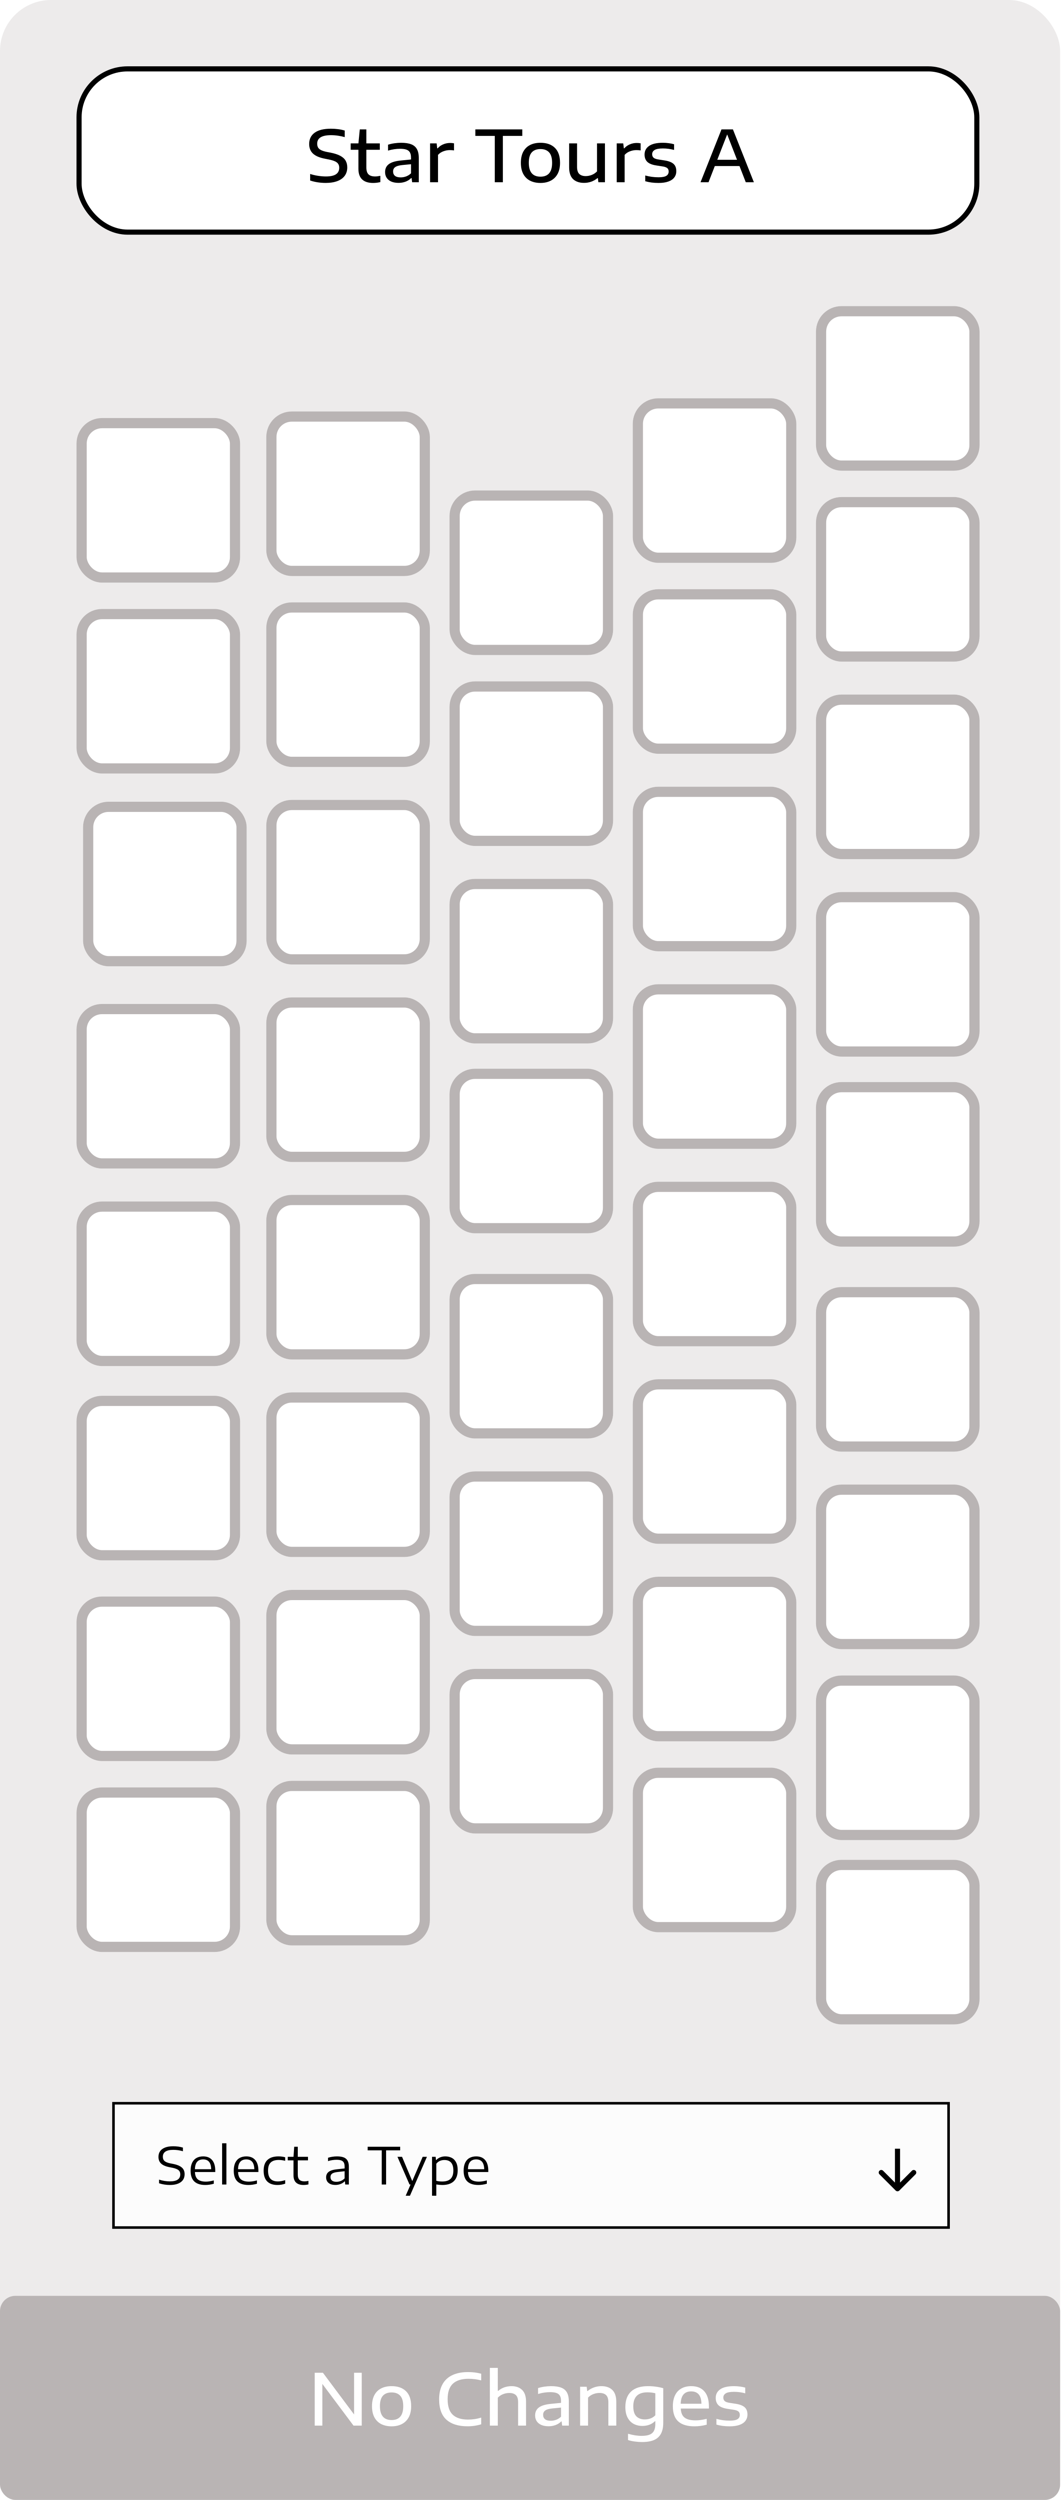 <svg width="99" height="233" viewBox="0 0 99 233" fill="none" xmlns="http://www.w3.org/2000/svg">
<g clip-path="url(#clip0_1600_13761)">
<rect width="98.825" height="232.556" rx="4.755" fill="#EDEBEB"/>
<g filter="url(#filter0_d_1600_13761)">
<rect x="7.133" y="37.06" width="15.251" height="15.34" rx="2.378" fill="white"/>
<rect x="7.608" y="37.535" width="14.3" height="14.389" rx="1.902" stroke="#B9B4B4" stroke-width="0.951"/>
</g>
<g filter="url(#filter1_d_1600_13761)">
<rect x="24.823" y="36.446" width="15.251" height="15.34" rx="2.378" fill="white"/>
<rect x="25.299" y="36.922" width="14.3" height="14.389" rx="1.902" stroke="#B9B4B4" stroke-width="0.951"/>
</g>
<g filter="url(#filter2_d_1600_13761)">
<rect x="41.904" y="43.81" width="15.251" height="15.34" rx="2.378" fill="white"/>
<rect x="42.38" y="44.285" width="14.3" height="14.389" rx="1.902" stroke="#B9B4B4" stroke-width="0.951"/>
</g>
<g filter="url(#filter3_d_1600_13761)">
<rect x="58.985" y="35.219" width="15.251" height="15.34" rx="2.378" fill="white"/>
<rect x="59.461" y="35.694" width="14.3" height="14.389" rx="1.902" stroke="#B9B4B4" stroke-width="0.951"/>
</g>
<g filter="url(#filter4_d_1600_13761)">
<rect x="76.066" y="26.629" width="15.251" height="15.34" rx="2.378" fill="white"/>
<rect x="76.541" y="27.104" width="14.3" height="14.389" rx="1.902" stroke="#B9B4B4" stroke-width="0.951"/>
</g>
<g filter="url(#filter5_d_1600_13761)">
<rect x="7.133" y="54.855" width="15.251" height="15.34" rx="2.378" fill="white"/>
<rect x="7.608" y="55.33" width="14.3" height="14.389" rx="1.902" stroke="#B9B4B4" stroke-width="0.951"/>
</g>
<g filter="url(#filter6_d_1600_13761)">
<rect x="7.743" y="72.819" width="15.251" height="15.34" rx="2.378" fill="white"/>
<rect x="8.218" y="73.295" width="14.3" height="14.389" rx="1.902" stroke="#B9B4B4" stroke-width="0.951"/>
</g>
<g filter="url(#filter7_d_1600_13761)">
<rect x="24.823" y="54.24" width="15.251" height="15.34" rx="2.378" fill="white"/>
<rect x="25.299" y="54.716" width="14.3" height="14.389" rx="1.902" stroke="#B9B4B4" stroke-width="0.951"/>
</g>
<g filter="url(#filter8_d_1600_13761)">
<rect x="41.904" y="61.605" width="15.251" height="15.34" rx="2.378" fill="white"/>
<rect x="42.38" y="62.08" width="14.3" height="14.389" rx="1.902" stroke="#B9B4B4" stroke-width="0.951"/>
</g>
<g filter="url(#filter9_d_1600_13761)">
<rect x="58.985" y="53.014" width="15.251" height="15.34" rx="2.378" fill="white"/>
<rect x="59.461" y="53.489" width="14.3" height="14.389" rx="1.902" stroke="#B9B4B4" stroke-width="0.951"/>
</g>
<g filter="url(#filter10_d_1600_13761)">
<rect x="76.066" y="44.423" width="15.251" height="15.34" rx="2.378" fill="white"/>
<rect x="76.541" y="44.898" width="14.3" height="14.389" rx="1.902" stroke="#B9B4B4" stroke-width="0.951"/>
</g>
<g filter="url(#filter11_d_1600_13761)">
<rect x="24.823" y="72.649" width="15.251" height="15.34" rx="2.378" fill="white"/>
<rect x="25.299" y="73.125" width="14.3" height="14.389" rx="1.902" stroke="#B9B4B4" stroke-width="0.951"/>
</g>
<g filter="url(#filter12_d_1600_13761)">
<rect x="41.904" y="80.012" width="15.251" height="15.34" rx="2.378" fill="white"/>
<rect x="42.38" y="80.487" width="14.3" height="14.389" rx="1.902" stroke="#B9B4B4" stroke-width="0.951"/>
</g>
<g filter="url(#filter13_d_1600_13761)">
<rect x="41.904" y="97.704" width="15.251" height="15.34" rx="2.378" fill="white"/>
<rect x="42.38" y="98.18" width="14.3" height="14.389" rx="1.902" stroke="#B9B4B4" stroke-width="0.951"/>
</g>
<g filter="url(#filter14_d_1600_13761)">
<rect x="58.985" y="71.422" width="15.251" height="15.34" rx="2.378" fill="white"/>
<rect x="59.461" y="71.897" width="14.3" height="14.389" rx="1.902" stroke="#B9B4B4" stroke-width="0.951"/>
</g>
<g filter="url(#filter15_d_1600_13761)">
<rect x="76.066" y="62.831" width="15.251" height="15.34" rx="2.378" fill="white"/>
<rect x="76.541" y="63.307" width="14.3" height="14.389" rx="1.902" stroke="#B9B4B4" stroke-width="0.951"/>
</g>
<g filter="url(#filter16_d_1600_13761)">
<rect x="7.133" y="91.67" width="15.251" height="15.34" rx="2.378" fill="white"/>
<rect x="7.608" y="92.145" width="14.3" height="14.389" rx="1.902" stroke="#B9B4B4" stroke-width="0.951"/>
</g>
<g filter="url(#filter17_d_1600_13761)">
<rect x="24.823" y="91.057" width="15.251" height="15.34" rx="2.378" fill="white"/>
<rect x="25.299" y="91.532" width="14.3" height="14.389" rx="1.902" stroke="#B9B4B4" stroke-width="0.951"/>
</g>
<g filter="url(#filter18_d_1600_13761)">
<rect x="58.985" y="89.83" width="15.251" height="15.34" rx="2.378" fill="white"/>
<rect x="59.461" y="90.306" width="14.3" height="14.389" rx="1.902" stroke="#B9B4B4" stroke-width="0.951"/>
</g>
<g filter="url(#filter19_d_1600_13761)">
<rect x="76.066" y="81.239" width="15.251" height="15.34" rx="2.378" fill="white"/>
<rect x="76.541" y="81.715" width="14.3" height="14.389" rx="1.902" stroke="#B9B4B4" stroke-width="0.951"/>
</g>
<g filter="url(#filter20_d_1600_13761)">
<rect x="76.066" y="98.948" width="15.251" height="15.34" rx="2.378" fill="white"/>
<rect x="76.541" y="99.424" width="14.3" height="14.389" rx="1.902" stroke="#B9B4B4" stroke-width="0.951"/>
</g>
<g filter="url(#filter21_d_1600_13761)">
<rect x="7.133" y="110.079" width="15.251" height="15.34" rx="2.378" fill="white"/>
<rect x="7.608" y="110.555" width="14.3" height="14.389" rx="1.902" stroke="#B9B4B4" stroke-width="0.951"/>
</g>
<g filter="url(#filter22_d_1600_13761)">
<rect x="7.133" y="128.188" width="15.251" height="15.34" rx="2.378" fill="white"/>
<rect x="7.608" y="128.664" width="14.3" height="14.389" rx="1.902" stroke="#B9B4B4" stroke-width="0.951"/>
</g>
<g filter="url(#filter23_d_1600_13761)">
<rect x="24.823" y="109.465" width="15.251" height="15.34" rx="2.378" fill="white"/>
<rect x="25.299" y="109.94" width="14.3" height="14.389" rx="1.902" stroke="#B9B4B4" stroke-width="0.951"/>
</g>
<g filter="url(#filter24_d_1600_13761)">
<rect x="41.904" y="116.828" width="15.251" height="15.34" rx="2.378" fill="white"/>
<rect x="42.38" y="117.304" width="14.3" height="14.389" rx="1.902" stroke="#B9B4B4" stroke-width="0.951"/>
</g>
<g filter="url(#filter25_d_1600_13761)">
<rect x="58.985" y="108.238" width="15.251" height="15.34" rx="2.378" fill="white"/>
<rect x="59.461" y="108.714" width="14.3" height="14.389" rx="1.902" stroke="#B9B4B4" stroke-width="0.951"/>
</g>
<g filter="url(#filter26_d_1600_13761)">
<rect x="24.823" y="127.873" width="15.251" height="15.34" rx="2.378" fill="white"/>
<rect x="25.299" y="128.349" width="14.3" height="14.389" rx="1.902" stroke="#B9B4B4" stroke-width="0.951"/>
</g>
<g filter="url(#filter27_d_1600_13761)">
<rect x="41.904" y="135.236" width="15.251" height="15.34" rx="2.378" fill="white"/>
<rect x="42.38" y="135.712" width="14.3" height="14.389" rx="1.902" stroke="#B9B4B4" stroke-width="0.951"/>
</g>
<g filter="url(#filter28_d_1600_13761)">
<rect x="58.985" y="126.646" width="15.251" height="15.34" rx="2.378" fill="white"/>
<rect x="59.461" y="127.121" width="14.3" height="14.389" rx="1.902" stroke="#B9B4B4" stroke-width="0.951"/>
</g>
<g filter="url(#filter29_d_1600_13761)">
<rect x="76.066" y="118.056" width="15.251" height="15.34" rx="2.378" fill="white"/>
<rect x="76.541" y="118.531" width="14.3" height="14.389" rx="1.902" stroke="#B9B4B4" stroke-width="0.951"/>
</g>
<g filter="url(#filter30_d_1600_13761)">
<rect x="7.133" y="146.896" width="15.251" height="15.34" rx="2.378" fill="white"/>
<rect x="7.608" y="147.371" width="14.3" height="14.389" rx="1.902" stroke="#B9B4B4" stroke-width="0.951"/>
</g>
<g filter="url(#filter31_d_1600_13761)">
<rect x="24.823" y="146.281" width="15.251" height="15.34" rx="2.378" fill="white"/>
<rect x="25.299" y="146.757" width="14.3" height="14.389" rx="1.902" stroke="#B9B4B4" stroke-width="0.951"/>
</g>
<g filter="url(#filter32_d_1600_13761)">
<rect x="41.904" y="153.645" width="15.251" height="15.34" rx="2.378" fill="white"/>
<rect x="42.38" y="154.12" width="14.3" height="14.389" rx="1.902" stroke="#B9B4B4" stroke-width="0.951"/>
</g>
<g filter="url(#filter33_d_1600_13761)">
<rect x="58.985" y="145.054" width="15.251" height="15.34" rx="2.378" fill="white"/>
<rect x="59.461" y="145.529" width="14.3" height="14.389" rx="1.902" stroke="#B9B4B4" stroke-width="0.951"/>
</g>
<g filter="url(#filter34_d_1600_13761)">
<rect x="76.066" y="136.464" width="15.251" height="15.34" rx="2.378" fill="white"/>
<rect x="76.541" y="136.939" width="14.3" height="14.389" rx="1.902" stroke="#B9B4B4" stroke-width="0.951"/>
</g>
<g filter="url(#filter35_d_1600_13761)">
<rect x="7.133" y="164.689" width="15.251" height="15.34" rx="2.378" fill="white"/>
<rect x="7.608" y="165.165" width="14.3" height="14.389" rx="1.902" stroke="#B9B4B4" stroke-width="0.951"/>
</g>
<g filter="url(#filter36_d_1600_13761)">
<rect x="24.823" y="164.075" width="15.251" height="15.34" rx="2.378" fill="white"/>
<rect x="25.299" y="164.551" width="14.3" height="14.389" rx="1.902" stroke="#B9B4B4" stroke-width="0.951"/>
</g>
<g filter="url(#filter37_d_1600_13761)">
<rect x="58.985" y="162.849" width="15.251" height="15.34" rx="2.378" fill="white"/>
<rect x="59.461" y="163.324" width="14.3" height="14.389" rx="1.902" stroke="#B9B4B4" stroke-width="0.951"/>
</g>
<g filter="url(#filter38_d_1600_13761)">
<rect x="76.066" y="154.258" width="15.251" height="15.34" rx="2.378" fill="white"/>
<rect x="76.541" y="154.733" width="14.3" height="14.389" rx="1.902" stroke="#B9B4B4" stroke-width="0.951"/>
</g>
<g filter="url(#filter39_d_1600_13761)">
<rect x="76.066" y="171.439" width="15.251" height="15.34" rx="2.378" fill="white"/>
<rect x="76.541" y="171.915" width="14.3" height="14.389" rx="1.902" stroke="#B9B4B4" stroke-width="0.951"/>
</g>
<rect x="10.58" y="196.029" width="77.846" height="11.583" fill="#FCFCFC" stroke="black" stroke-width="0.238"/>
<path d="M83.497 204.166C83.59 204.258 83.74 204.258 83.833 204.166L85.346 202.652C85.439 202.56 85.439 202.409 85.346 202.316C85.253 202.223 85.103 202.223 85.01 202.316L83.665 203.661L82.32 202.316C82.227 202.223 82.076 202.223 81.984 202.316C81.891 202.409 81.891 202.56 81.984 202.652L83.497 204.166ZM83.427 200.265V203.997H83.903V200.265H83.427Z" fill="black"/>
<path d="M15.832 203.646C15.663 203.646 15.492 203.632 15.321 203.605C15.15 203.578 14.986 203.54 14.829 203.489V203.146C14.992 203.2 15.162 203.242 15.338 203.27C15.515 203.297 15.682 203.311 15.839 203.311C16.483 203.311 16.805 203.093 16.805 202.657C16.805 202.536 16.779 202.437 16.726 202.36C16.674 202.28 16.591 202.215 16.477 202.165C16.364 202.112 16.21 202.067 16.015 202.029L15.801 201.989C15.445 201.919 15.184 201.806 15.019 201.651C14.854 201.494 14.772 201.286 14.772 201.026C14.772 200.82 14.823 200.643 14.926 200.496C15.029 200.348 15.183 200.235 15.388 200.156C15.594 200.076 15.847 200.037 16.148 200.037C16.47 200.037 16.771 200.078 17.05 200.16V200.503C16.764 200.415 16.465 200.372 16.151 200.372C15.823 200.372 15.579 200.427 15.419 200.536C15.26 200.645 15.181 200.803 15.181 201.009C15.181 201.128 15.204 201.227 15.25 201.306C15.296 201.386 15.371 201.451 15.476 201.504C15.58 201.556 15.722 201.6 15.901 201.637L16.115 201.677C16.377 201.728 16.587 201.796 16.748 201.882C16.909 201.967 17.027 202.072 17.099 202.195C17.174 202.319 17.211 202.466 17.211 202.638C17.211 202.85 17.157 203.032 17.05 203.185C16.942 203.335 16.784 203.45 16.576 203.529C16.37 203.607 16.122 203.646 15.832 203.646ZM20.067 202.438H18.172C18.183 202.752 18.272 202.98 18.439 203.123C18.605 203.264 18.856 203.334 19.192 203.334C19.408 203.334 19.654 203.296 19.929 203.22V203.532C19.657 203.608 19.394 203.646 19.14 203.646C18.688 203.646 18.347 203.537 18.115 203.32C17.884 203.101 17.768 202.765 17.768 202.312C17.768 202.025 17.814 201.783 17.906 201.584C18 201.385 18.134 201.234 18.308 201.133C18.484 201.031 18.695 200.981 18.94 200.981C19.303 200.981 19.581 201.095 19.775 201.325C19.97 201.555 20.067 201.888 20.067 202.324V202.438ZM18.936 201.261C18.691 201.261 18.504 201.336 18.374 201.487C18.246 201.636 18.178 201.866 18.17 202.176H19.687C19.679 201.864 19.612 201.634 19.487 201.485C19.362 201.336 19.178 201.261 18.936 201.261ZM20.706 203.601V199.758H21.106V203.601H20.706ZM24.089 202.438H22.194C22.205 202.752 22.294 202.98 22.46 203.123C22.626 203.264 22.878 203.334 23.214 203.334C23.429 203.334 23.675 203.296 23.951 203.22V203.532C23.678 203.608 23.415 203.646 23.161 203.646C22.71 203.646 22.368 203.537 22.137 203.32C21.905 203.101 21.79 202.765 21.79 202.312C21.79 202.025 21.835 201.783 21.927 201.584C22.021 201.385 22.155 201.234 22.329 201.133C22.505 201.031 22.716 200.981 22.962 200.981C23.325 200.981 23.603 201.095 23.796 201.325C23.991 201.555 24.089 201.888 24.089 202.324V202.438ZM22.957 201.261C22.713 201.261 22.526 201.336 22.396 201.487C22.267 201.636 22.199 201.866 22.191 202.176H23.708C23.7 201.864 23.634 201.634 23.509 201.485C23.383 201.336 23.199 201.261 22.957 201.261ZM25.864 203.646C25.448 203.646 25.128 203.535 24.906 203.313C24.686 203.089 24.576 202.756 24.576 202.312C24.576 201.87 24.693 201.538 24.928 201.316C25.162 201.092 25.505 200.981 25.955 200.981C26.186 200.981 26.396 201.008 26.585 201.064V201.394C26.482 201.367 26.383 201.347 26.288 201.335C26.192 201.321 26.092 201.313 25.986 201.313C25.648 201.313 25.397 201.393 25.232 201.554C25.069 201.712 24.987 201.962 24.987 202.305C24.987 202.652 25.064 202.907 25.218 203.07C25.371 203.234 25.601 203.315 25.905 203.315C26.006 203.315 26.111 203.306 26.219 203.287C26.326 203.268 26.448 203.237 26.585 203.194V203.525C26.36 203.605 26.12 203.646 25.864 203.646ZM28.387 203.311C28.487 203.311 28.609 203.295 28.753 203.263V203.593C28.595 203.628 28.443 203.646 28.297 203.646C27.992 203.646 27.76 203.571 27.6 203.422C27.44 203.272 27.36 203.043 27.36 202.738V201.351H26.825V201.021H27.36L27.427 200.082H27.759V201.021H28.71V201.351H27.759V202.664C27.759 202.894 27.811 203.059 27.914 203.161C28.019 203.261 28.176 203.311 28.387 203.311ZM31.417 200.981C31.667 200.981 31.872 201.011 32.032 201.071C32.194 201.131 32.315 201.232 32.396 201.373C32.478 201.514 32.52 201.704 32.52 201.943V203.601H32.182L32.154 203.308H32.127C32.031 203.411 31.906 203.493 31.752 203.553C31.6 203.613 31.44 203.643 31.271 203.643C31.088 203.643 30.93 203.615 30.798 203.558C30.668 203.499 30.569 203.417 30.501 203.311C30.435 203.204 30.401 203.08 30.401 202.937C30.401 202.714 30.482 202.541 30.644 202.419C30.807 202.295 31.068 202.216 31.426 202.181L32.125 202.105V201.924C32.125 201.761 32.097 201.634 32.042 201.544C31.986 201.452 31.904 201.388 31.795 201.351C31.687 201.315 31.545 201.297 31.369 201.297C31.247 201.297 31.117 201.307 30.979 201.328C30.841 201.348 30.708 201.38 30.58 201.423V201.109C30.7 201.068 30.835 201.036 30.984 201.014C31.133 200.992 31.277 200.981 31.417 200.981ZM31.362 203.349C31.505 203.349 31.642 203.322 31.773 203.27C31.905 203.216 32.022 203.137 32.125 203.032V202.364L31.45 202.438C31.22 202.465 31.055 202.516 30.955 202.59C30.857 202.665 30.808 202.77 30.808 202.906C30.808 203.047 30.854 203.157 30.946 203.234C31.038 203.311 31.176 203.349 31.362 203.349ZM35.586 203.601V200.419H34.274V200.082H37.305V200.419H35.992V203.601H35.586ZM39.402 201.021H39.799L38.216 204.647H37.819L38.275 203.601H38.175L37.051 201.021H37.479L38.432 203.282L39.402 201.021ZM40.275 201.021H40.612L40.641 201.323H40.665C40.765 201.215 40.887 201.131 41.031 201.071C41.177 201.011 41.335 200.981 41.506 200.981C41.733 200.981 41.933 201.025 42.106 201.114C42.278 201.201 42.415 201.34 42.514 201.532C42.616 201.722 42.667 201.965 42.667 202.26C42.667 202.716 42.545 203.062 42.303 203.296C42.06 203.529 41.705 203.646 41.235 203.646C41.071 203.646 40.883 203.63 40.674 203.598V204.647H40.275V201.021ZM41.221 203.322C41.575 203.322 41.836 203.238 42.006 203.07C42.177 202.902 42.263 202.643 42.263 202.293C42.263 201.643 41.982 201.318 41.421 201.318C41.275 201.318 41.138 201.346 41.01 201.401C40.881 201.457 40.769 201.544 40.674 201.663V203.258C40.749 203.279 40.834 203.295 40.929 203.306C41.025 203.317 41.123 203.322 41.221 203.322ZM45.519 202.438H43.624C43.635 202.752 43.724 202.98 43.891 203.123C44.057 203.264 44.308 203.334 44.644 203.334C44.86 203.334 45.105 203.296 45.381 203.22V203.532C45.109 203.608 44.846 203.646 44.592 203.646C44.14 203.646 43.798 203.537 43.567 203.32C43.336 203.101 43.22 202.765 43.22 202.312C43.22 202.025 43.266 201.783 43.358 201.584C43.451 201.385 43.585 201.234 43.76 201.133C43.936 201.031 44.147 200.981 44.392 200.981C44.755 200.981 45.033 201.095 45.227 201.325C45.422 201.555 45.519 201.888 45.519 202.324V202.438ZM44.387 201.261C44.143 201.261 43.956 201.336 43.826 201.487C43.698 201.636 43.63 201.866 43.622 202.176H45.139C45.131 201.864 45.064 201.634 44.939 201.485C44.814 201.336 44.63 201.261 44.387 201.261Z" fill="black"/>
<rect y="213.979" width="98.825" height="19.02" rx="1.427" fill="#B9B4B4"/>
<path d="M33.008 221.147H33.721V226.073H32.955L30.049 222.185V226.073H29.337V221.147H30.102L33.008 225.035V221.147ZM36.505 226.14C36.135 226.14 35.812 226.07 35.537 225.93C35.264 225.79 35.052 225.581 34.901 225.301C34.752 225.021 34.678 224.675 34.678 224.262C34.678 223.854 34.751 223.511 34.898 223.234C35.046 222.954 35.257 222.745 35.53 222.605C35.803 222.465 36.128 222.395 36.505 222.395C37.082 222.395 37.53 222.553 37.85 222.868C38.169 223.181 38.329 223.646 38.329 224.262C38.329 224.669 38.254 225.013 38.103 225.294C37.952 225.574 37.739 225.785 37.464 225.927C37.191 226.069 36.871 226.14 36.505 226.14ZM36.505 225.554C37.229 225.554 37.59 225.125 37.59 224.266C37.59 223.82 37.497 223.495 37.311 223.291C37.124 223.084 36.856 222.981 36.505 222.981C36.155 222.981 35.885 223.083 35.696 223.287C35.51 223.491 35.417 223.815 35.417 224.259C35.417 225.122 35.78 225.554 36.505 225.554ZM43.579 226.136C42.734 226.136 42.081 225.933 41.622 225.527C41.165 225.119 40.936 224.483 40.936 223.62C40.936 223.063 41.042 222.596 41.252 222.219C41.463 221.839 41.769 221.555 42.171 221.367C42.573 221.178 43.059 221.084 43.629 221.084C43.853 221.084 44.064 221.096 44.261 221.12C44.459 221.145 44.657 221.184 44.857 221.237V221.859C44.476 221.759 44.082 221.709 43.676 221.709C43.028 221.709 42.541 221.863 42.214 222.169C41.89 222.475 41.728 222.954 41.728 223.607C41.728 224.277 41.888 224.762 42.208 225.061C42.529 225.361 43.001 225.511 43.622 225.511C43.84 225.511 44.047 225.496 44.245 225.467C44.442 225.439 44.646 225.391 44.857 225.324V225.95C44.46 226.074 44.034 226.136 43.579 226.136ZM45.666 220.694H46.405V222.838H46.442C46.608 222.694 46.798 222.584 47.011 222.508C47.226 222.433 47.452 222.395 47.687 222.395C48.104 222.395 48.433 222.514 48.675 222.751C48.917 222.987 49.038 223.352 49.038 223.846V226.073H48.299V223.883C48.299 223.577 48.228 223.358 48.086 223.227C47.946 223.096 47.742 223.031 47.474 223.031C47.274 223.031 47.08 223.069 46.891 223.144C46.705 223.217 46.543 223.326 46.405 223.47V226.073H45.666V220.694ZM51.375 222.395C51.757 222.395 52.068 222.441 52.307 222.532C52.547 222.62 52.727 222.769 52.846 222.978C52.966 223.186 53.026 223.47 53.026 223.83V226.073H52.407L52.354 225.684H52.314C52.178 225.826 52.008 225.937 51.801 226.017C51.595 226.094 51.375 226.133 51.142 226.133C50.876 226.133 50.648 226.092 50.46 226.01C50.271 225.926 50.128 225.808 50.03 225.657C49.933 225.506 49.884 225.329 49.884 225.125C49.884 224.803 50.004 224.554 50.243 224.379C50.485 224.201 50.869 224.089 51.395 224.043L52.3 223.953V223.78C52.3 223.567 52.264 223.4 52.191 223.281C52.117 223.161 52.007 223.076 51.858 223.028C51.711 222.979 51.516 222.954 51.272 222.954C51.103 222.954 50.92 222.969 50.723 222.998C50.528 223.026 50.34 223.07 50.16 223.127V222.575C50.338 222.517 50.534 222.473 50.749 222.442C50.967 222.411 51.175 222.395 51.375 222.395ZM51.339 225.621C51.516 225.621 51.688 225.589 51.855 225.527C52.021 225.463 52.17 225.368 52.3 225.241V224.392L51.452 224.476C51.157 224.509 50.946 224.573 50.819 224.669C50.693 224.762 50.63 224.895 50.63 225.068C50.63 225.243 50.688 225.38 50.806 225.477C50.924 225.573 51.101 225.621 51.339 225.621ZM54.079 222.452H54.691L54.738 222.848H54.781C54.952 222.704 55.148 222.593 55.37 222.515C55.592 222.435 55.824 222.395 56.066 222.395C56.499 222.395 56.837 222.514 57.081 222.751C57.327 222.989 57.45 223.359 57.45 223.863V226.073H56.712V223.893C56.712 223.585 56.642 223.364 56.502 223.231C56.362 223.095 56.157 223.028 55.886 223.028C55.693 223.028 55.501 223.064 55.31 223.137C55.122 223.208 54.957 223.317 54.818 223.464V226.073H54.079V222.452ZM59.858 227.604C59.642 227.604 59.42 227.589 59.192 227.558C58.965 227.529 58.75 227.483 58.546 227.421V226.832C58.992 226.963 59.415 227.029 59.814 227.029C60.118 227.029 60.362 226.992 60.547 226.919C60.733 226.845 60.869 226.729 60.956 226.569C61.045 226.412 61.089 226.201 61.089 225.937V225.664H61.053C60.908 225.806 60.737 225.915 60.54 225.99C60.342 226.065 60.124 226.103 59.884 226.103C59.582 226.103 59.312 226.04 59.072 225.913C58.832 225.785 58.643 225.588 58.503 225.324C58.365 225.06 58.296 224.732 58.296 224.339C58.296 223.707 58.475 223.225 58.832 222.894C59.19 222.562 59.717 222.395 60.413 222.395C60.655 222.395 60.898 222.412 61.142 222.445C61.389 222.478 61.617 222.526 61.828 222.588V225.804C61.828 226.225 61.756 226.568 61.612 226.832C61.47 227.098 61.253 227.294 60.963 227.418C60.674 227.542 60.306 227.604 59.858 227.604ZM60.114 225.497C60.298 225.497 60.474 225.466 60.643 225.404C60.814 225.34 60.963 225.242 61.089 225.111V223.058C60.865 223 60.617 222.971 60.347 222.971C59.912 222.971 59.585 223.079 59.365 223.294C59.145 223.509 59.035 223.836 59.035 224.276C59.035 224.704 59.131 225.015 59.322 225.208C59.515 225.401 59.779 225.497 60.114 225.497ZM66.085 224.482H63.459C63.473 224.744 63.529 224.956 63.629 225.118C63.729 225.278 63.879 225.395 64.078 225.471C64.278 225.546 64.534 225.584 64.847 225.584C65.158 225.584 65.502 225.536 65.879 225.441V225.99C65.486 226.09 65.108 226.14 64.744 226.14C64.07 226.14 63.564 225.988 63.226 225.684C62.891 225.378 62.724 224.906 62.724 224.269C62.724 223.87 62.791 223.53 62.927 223.251C63.062 222.971 63.257 222.759 63.513 222.615C63.77 222.468 64.079 222.395 64.441 222.395C64.974 222.395 65.381 222.558 65.663 222.884C65.945 223.208 66.085 223.677 66.085 224.289V224.482ZM64.431 222.884C64.121 222.884 63.883 222.979 63.719 223.167C63.555 223.354 63.467 223.643 63.456 224.036H65.39C65.381 223.643 65.297 223.354 65.137 223.167C64.977 222.979 64.742 222.884 64.431 222.884ZM68.023 226.14C67.569 226.14 67.156 226.087 66.785 225.98V225.444C67.183 225.555 67.596 225.611 68.027 225.611C68.36 225.611 68.599 225.566 68.746 225.477C68.892 225.386 68.966 225.254 68.966 225.081C68.966 224.988 68.949 224.912 68.915 224.852C68.882 224.79 68.826 224.738 68.746 224.699C68.666 224.656 68.556 224.624 68.416 224.602L67.774 224.502C67.401 224.442 67.131 224.329 66.965 224.163C66.801 223.996 66.719 223.773 66.719 223.494C66.719 223.154 66.859 222.887 67.138 222.691C67.42 222.494 67.849 222.395 68.426 222.395C68.608 222.395 68.789 222.407 68.969 222.432C69.151 222.454 69.318 222.487 69.471 222.532V223.064C69.134 222.971 68.787 222.924 68.43 222.924C68.063 222.924 67.805 222.972 67.654 223.068C67.503 223.163 67.428 223.295 67.428 223.464C67.428 223.59 67.466 223.693 67.544 223.773C67.622 223.851 67.76 223.907 67.96 223.943L68.603 224.043C68.973 224.101 69.245 224.207 69.418 224.362C69.591 224.518 69.678 224.743 69.678 225.038C69.678 225.267 69.616 225.463 69.491 225.627C69.369 225.791 69.184 225.918 68.936 226.007C68.689 226.095 68.385 226.14 68.023 226.14Z" fill="white"/>
<rect x="7.37" y="6.419" width="83.69" height="15.216" rx="4.517" fill="white" stroke="black" stroke-width="0.476"/>
<path d="M30.368 17.049C29.849 17.049 29.364 16.974 28.913 16.826V16.213C29.14 16.289 29.383 16.346 29.642 16.386C29.904 16.426 30.149 16.446 30.378 16.446C30.806 16.446 31.12 16.378 31.32 16.243C31.522 16.105 31.623 15.904 31.623 15.637C31.623 15.489 31.59 15.367 31.523 15.271C31.459 15.174 31.354 15.092 31.21 15.028C31.066 14.964 30.868 14.907 30.618 14.858L30.285 14.792C29.774 14.692 29.403 14.531 29.17 14.309C28.937 14.087 28.82 13.791 28.82 13.421C28.82 12.968 28.991 12.617 29.333 12.369C29.677 12.12 30.182 11.996 30.847 11.996C31.313 11.996 31.743 12.052 32.136 12.166V12.781C31.942 12.724 31.736 12.679 31.516 12.648C31.297 12.615 31.077 12.598 30.857 12.598C29.998 12.598 29.569 12.862 29.569 13.39C29.569 13.537 29.598 13.659 29.656 13.757C29.713 13.852 29.808 13.932 29.939 13.996C30.07 14.061 30.249 14.116 30.478 14.163L30.811 14.226C31.183 14.299 31.484 14.397 31.713 14.519C31.944 14.641 32.111 14.791 32.215 14.968C32.32 15.146 32.372 15.357 32.372 15.601C32.372 15.905 32.293 16.165 32.136 16.383C31.978 16.6 31.748 16.766 31.446 16.879C31.147 16.992 30.787 17.049 30.368 17.049ZM34.967 16.446C35.038 16.446 35.11 16.442 35.183 16.433C35.256 16.424 35.347 16.408 35.456 16.386V16.972C35.23 17.025 35.005 17.052 34.78 17.052C34.334 17.052 33.995 16.943 33.762 16.726C33.529 16.508 33.412 16.18 33.412 15.741V13.96H32.69V13.364H33.412L33.539 12.059H34.151V13.364H35.406V13.96H34.151V15.604C34.151 15.904 34.218 16.119 34.351 16.25C34.484 16.381 34.689 16.446 34.967 16.446ZM37.389 13.307C37.771 13.307 38.081 13.353 38.321 13.444C38.561 13.533 38.741 13.681 38.86 13.89C38.98 14.098 39.04 14.382 39.04 14.742V16.985H38.421L38.368 16.596H38.328C38.193 16.738 38.022 16.849 37.815 16.929C37.609 17.006 37.389 17.045 37.156 17.045C36.89 17.045 36.663 17.004 36.474 16.922C36.285 16.838 36.142 16.72 36.044 16.569C35.947 16.418 35.898 16.241 35.898 16.037C35.898 15.715 36.018 15.466 36.258 15.291C36.499 15.114 36.883 15.002 37.409 14.955L38.315 14.865V14.692C38.315 14.479 38.278 14.312 38.205 14.193C38.132 14.073 38.02 13.989 37.872 13.94C37.725 13.891 37.53 13.867 37.286 13.867C37.117 13.867 36.934 13.881 36.737 13.91C36.541 13.939 36.354 13.982 36.174 14.04V13.487C36.352 13.429 36.548 13.385 36.763 13.354C36.981 13.323 37.19 13.307 37.389 13.307ZM37.353 16.533C37.53 16.533 37.702 16.502 37.868 16.439C38.035 16.375 38.184 16.28 38.315 16.153V15.304L37.466 15.388C37.171 15.421 36.96 15.485 36.833 15.581C36.707 15.674 36.644 15.807 36.644 15.98C36.644 16.155 36.702 16.292 36.82 16.39C36.938 16.485 37.115 16.533 37.353 16.533ZM40.093 13.364H40.702L40.758 13.826H40.802C40.933 13.669 41.101 13.546 41.308 13.457C41.516 13.368 41.734 13.324 41.96 13.324C42.089 13.324 42.21 13.335 42.323 13.357V14.02C42.214 14 42.081 13.99 41.923 13.99C41.728 13.99 41.53 14.027 41.328 14.103C41.126 14.178 40.96 14.29 40.832 14.439V16.985H40.093V13.364ZM46.124 16.985V12.668H44.314V12.059H48.688V12.668H46.877V16.985H46.124ZM50.383 17.052C50.013 17.052 49.69 16.982 49.414 16.842C49.142 16.702 48.93 16.493 48.779 16.213C48.63 15.934 48.556 15.587 48.556 15.175C48.556 14.766 48.629 14.424 48.775 14.146C48.924 13.867 49.135 13.657 49.408 13.517C49.681 13.377 50.006 13.307 50.383 13.307C50.96 13.307 51.408 13.465 51.728 13.78C52.047 14.093 52.207 14.558 52.207 15.175C52.207 15.581 52.132 15.925 51.981 16.206C51.83 16.486 51.617 16.697 51.342 16.839C51.069 16.981 50.749 17.052 50.383 17.052ZM50.383 16.466C51.106 16.466 51.468 16.037 51.468 15.178C51.468 14.732 51.375 14.407 51.189 14.203C51.002 13.996 50.734 13.893 50.383 13.893C50.032 13.893 49.763 13.995 49.574 14.199C49.388 14.403 49.295 14.727 49.295 15.171C49.295 16.035 49.657 16.466 50.383 16.466ZM54.446 17.045C54.011 17.045 53.671 16.929 53.424 16.696C53.178 16.46 53.055 16.094 53.055 15.597V13.364H53.794V15.557C53.794 15.861 53.863 16.08 54 16.213C54.14 16.346 54.339 16.413 54.596 16.413C54.789 16.413 54.979 16.376 55.165 16.303C55.354 16.227 55.517 16.118 55.654 15.973V13.364H56.393V16.985H55.781L55.734 16.599H55.698C55.527 16.744 55.334 16.854 55.119 16.932C54.903 17.008 54.679 17.045 54.446 17.045ZM57.49 13.364H58.099L58.155 13.826H58.199C58.33 13.669 58.498 13.546 58.705 13.457C58.913 13.368 59.131 13.324 59.357 13.324C59.486 13.324 59.607 13.335 59.72 13.357V14.02C59.611 14 59.478 13.99 59.32 13.99C59.125 13.99 58.926 14.027 58.725 14.103C58.523 14.178 58.357 14.29 58.229 14.439V16.985H57.49V13.364ZM61.39 17.052C60.935 17.052 60.523 16.999 60.152 16.892V16.356C60.549 16.467 60.963 16.523 61.394 16.523C61.727 16.523 61.966 16.478 62.113 16.39C62.259 16.299 62.332 16.166 62.332 15.993C62.332 15.9 62.316 15.824 62.282 15.764C62.249 15.702 62.193 15.651 62.113 15.611C62.033 15.569 61.923 15.536 61.783 15.514L61.141 15.414C60.768 15.354 60.498 15.241 60.332 15.075C60.168 14.908 60.086 14.685 60.086 14.406C60.086 14.066 60.225 13.799 60.505 13.604C60.787 13.406 61.216 13.307 61.793 13.307C61.975 13.307 62.156 13.319 62.336 13.344C62.517 13.366 62.685 13.399 62.838 13.444V13.976C62.501 13.883 62.154 13.836 61.796 13.836C61.43 13.836 61.172 13.884 61.021 13.98C60.87 14.075 60.794 14.207 60.794 14.376C60.794 14.502 60.833 14.605 60.911 14.685C60.989 14.763 61.127 14.82 61.327 14.855L61.969 14.955C62.34 15.013 62.612 15.119 62.785 15.274C62.958 15.43 63.045 15.655 63.045 15.95C63.045 16.179 62.982 16.375 62.858 16.539C62.736 16.703 62.551 16.83 62.302 16.919C62.056 17.008 61.752 17.052 61.39 17.052ZM69.521 16.985L68.935 15.477H66.635L66.049 16.985H65.304L67.258 12.059H68.323L70.277 16.985H69.521ZM66.865 14.892H68.706L67.787 12.528L66.865 14.892Z" fill="black"/>
</g>
<defs>
<filter id="filter0_d_1600_13761" x="5.231" y="37.06" width="19.055" height="19.144" filterUnits="userSpaceOnUse" color-interpolation-filters="sRGB">
<feFlood flood-opacity="0" result="BackgroundImageFix"/>
<feColorMatrix in="SourceAlpha" type="matrix" values="0 0 0 0 0 0 0 0 0 0 0 0 0 0 0 0 0 0 127 0" result="hardAlpha"/>
<feOffset dy="1.902"/>
<feGaussianBlur stdDeviation="0.951"/>
<feColorMatrix type="matrix" values="0 0 0 0 0 0 0 0 0 0 0 0 0 0 0 0 0 0 0.25 0"/>
<feBlend mode="normal" in2="BackgroundImageFix" result="effect1_dropShadow_1600_13761"/>
<feBlend mode="normal" in="SourceGraphic" in2="effect1_dropShadow_1600_13761" result="shape"/>
</filter>
<filter id="filter1_d_1600_13761" x="22.922" y="36.446" width="19.055" height="19.144" filterUnits="userSpaceOnUse" color-interpolation-filters="sRGB">
<feFlood flood-opacity="0" result="BackgroundImageFix"/>
<feColorMatrix in="SourceAlpha" type="matrix" values="0 0 0 0 0 0 0 0 0 0 0 0 0 0 0 0 0 0 127 0" result="hardAlpha"/>
<feOffset dy="1.902"/>
<feGaussianBlur stdDeviation="0.951"/>
<feColorMatrix type="matrix" values="0 0 0 0 0 0 0 0 0 0 0 0 0 0 0 0 0 0 0.25 0"/>
<feBlend mode="normal" in2="BackgroundImageFix" result="effect1_dropShadow_1600_13761"/>
<feBlend mode="normal" in="SourceGraphic" in2="effect1_dropShadow_1600_13761" result="shape"/>
</filter>
<filter id="filter2_d_1600_13761" x="40.002" y="43.81" width="19.055" height="19.144" filterUnits="userSpaceOnUse" color-interpolation-filters="sRGB">
<feFlood flood-opacity="0" result="BackgroundImageFix"/>
<feColorMatrix in="SourceAlpha" type="matrix" values="0 0 0 0 0 0 0 0 0 0 0 0 0 0 0 0 0 0 127 0" result="hardAlpha"/>
<feOffset dy="1.902"/>
<feGaussianBlur stdDeviation="0.951"/>
<feColorMatrix type="matrix" values="0 0 0 0 0 0 0 0 0 0 0 0 0 0 0 0 0 0 0.25 0"/>
<feBlend mode="normal" in2="BackgroundImageFix" result="effect1_dropShadow_1600_13761"/>
<feBlend mode="normal" in="SourceGraphic" in2="effect1_dropShadow_1600_13761" result="shape"/>
</filter>
<filter id="filter3_d_1600_13761" x="57.083" y="35.219" width="19.055" height="19.144" filterUnits="userSpaceOnUse" color-interpolation-filters="sRGB">
<feFlood flood-opacity="0" result="BackgroundImageFix"/>
<feColorMatrix in="SourceAlpha" type="matrix" values="0 0 0 0 0 0 0 0 0 0 0 0 0 0 0 0 0 0 127 0" result="hardAlpha"/>
<feOffset dy="1.902"/>
<feGaussianBlur stdDeviation="0.951"/>
<feColorMatrix type="matrix" values="0 0 0 0 0 0 0 0 0 0 0 0 0 0 0 0 0 0 0.25 0"/>
<feBlend mode="normal" in2="BackgroundImageFix" result="effect1_dropShadow_1600_13761"/>
<feBlend mode="normal" in="SourceGraphic" in2="effect1_dropShadow_1600_13761" result="shape"/>
</filter>
<filter id="filter4_d_1600_13761" x="74.164" y="26.629" width="19.055" height="19.144" filterUnits="userSpaceOnUse" color-interpolation-filters="sRGB">
<feFlood flood-opacity="0" result="BackgroundImageFix"/>
<feColorMatrix in="SourceAlpha" type="matrix" values="0 0 0 0 0 0 0 0 0 0 0 0 0 0 0 0 0 0 127 0" result="hardAlpha"/>
<feOffset dy="1.902"/>
<feGaussianBlur stdDeviation="0.951"/>
<feColorMatrix type="matrix" values="0 0 0 0 0 0 0 0 0 0 0 0 0 0 0 0 0 0 0.25 0"/>
<feBlend mode="normal" in2="BackgroundImageFix" result="effect1_dropShadow_1600_13761"/>
<feBlend mode="normal" in="SourceGraphic" in2="effect1_dropShadow_1600_13761" result="shape"/>
</filter>
<filter id="filter5_d_1600_13761" x="5.231" y="54.855" width="19.055" height="19.144" filterUnits="userSpaceOnUse" color-interpolation-filters="sRGB">
<feFlood flood-opacity="0" result="BackgroundImageFix"/>
<feColorMatrix in="SourceAlpha" type="matrix" values="0 0 0 0 0 0 0 0 0 0 0 0 0 0 0 0 0 0 127 0" result="hardAlpha"/>
<feOffset dy="1.902"/>
<feGaussianBlur stdDeviation="0.951"/>
<feColorMatrix type="matrix" values="0 0 0 0 0 0 0 0 0 0 0 0 0 0 0 0 0 0 0.25 0"/>
<feBlend mode="normal" in2="BackgroundImageFix" result="effect1_dropShadow_1600_13761"/>
<feBlend mode="normal" in="SourceGraphic" in2="effect1_dropShadow_1600_13761" result="shape"/>
</filter>
<filter id="filter6_d_1600_13761" x="5.841" y="72.819" width="19.055" height="19.144" filterUnits="userSpaceOnUse" color-interpolation-filters="sRGB">
<feFlood flood-opacity="0" result="BackgroundImageFix"/>
<feColorMatrix in="SourceAlpha" type="matrix" values="0 0 0 0 0 0 0 0 0 0 0 0 0 0 0 0 0 0 127 0" result="hardAlpha"/>
<feOffset dy="1.902"/>
<feGaussianBlur stdDeviation="0.951"/>
<feColorMatrix type="matrix" values="0 0 0 0 0 0 0 0 0 0 0 0 0 0 0 0 0 0 0.25 0"/>
<feBlend mode="normal" in2="BackgroundImageFix" result="effect1_dropShadow_1600_13761"/>
<feBlend mode="normal" in="SourceGraphic" in2="effect1_dropShadow_1600_13761" result="shape"/>
</filter>
<filter id="filter7_d_1600_13761" x="22.922" y="54.24" width="19.055" height="19.144" filterUnits="userSpaceOnUse" color-interpolation-filters="sRGB">
<feFlood flood-opacity="0" result="BackgroundImageFix"/>
<feColorMatrix in="SourceAlpha" type="matrix" values="0 0 0 0 0 0 0 0 0 0 0 0 0 0 0 0 0 0 127 0" result="hardAlpha"/>
<feOffset dy="1.902"/>
<feGaussianBlur stdDeviation="0.951"/>
<feColorMatrix type="matrix" values="0 0 0 0 0 0 0 0 0 0 0 0 0 0 0 0 0 0 0.25 0"/>
<feBlend mode="normal" in2="BackgroundImageFix" result="effect1_dropShadow_1600_13761"/>
<feBlend mode="normal" in="SourceGraphic" in2="effect1_dropShadow_1600_13761" result="shape"/>
</filter>
<filter id="filter8_d_1600_13761" x="40.002" y="61.605" width="19.055" height="19.144" filterUnits="userSpaceOnUse" color-interpolation-filters="sRGB">
<feFlood flood-opacity="0" result="BackgroundImageFix"/>
<feColorMatrix in="SourceAlpha" type="matrix" values="0 0 0 0 0 0 0 0 0 0 0 0 0 0 0 0 0 0 127 0" result="hardAlpha"/>
<feOffset dy="1.902"/>
<feGaussianBlur stdDeviation="0.951"/>
<feColorMatrix type="matrix" values="0 0 0 0 0 0 0 0 0 0 0 0 0 0 0 0 0 0 0.25 0"/>
<feBlend mode="normal" in2="BackgroundImageFix" result="effect1_dropShadow_1600_13761"/>
<feBlend mode="normal" in="SourceGraphic" in2="effect1_dropShadow_1600_13761" result="shape"/>
</filter>
<filter id="filter9_d_1600_13761" x="57.083" y="53.014" width="19.055" height="19.144" filterUnits="userSpaceOnUse" color-interpolation-filters="sRGB">
<feFlood flood-opacity="0" result="BackgroundImageFix"/>
<feColorMatrix in="SourceAlpha" type="matrix" values="0 0 0 0 0 0 0 0 0 0 0 0 0 0 0 0 0 0 127 0" result="hardAlpha"/>
<feOffset dy="1.902"/>
<feGaussianBlur stdDeviation="0.951"/>
<feColorMatrix type="matrix" values="0 0 0 0 0 0 0 0 0 0 0 0 0 0 0 0 0 0 0.25 0"/>
<feBlend mode="normal" in2="BackgroundImageFix" result="effect1_dropShadow_1600_13761"/>
<feBlend mode="normal" in="SourceGraphic" in2="effect1_dropShadow_1600_13761" result="shape"/>
</filter>
<filter id="filter10_d_1600_13761" x="74.164" y="44.423" width="19.055" height="19.144" filterUnits="userSpaceOnUse" color-interpolation-filters="sRGB">
<feFlood flood-opacity="0" result="BackgroundImageFix"/>
<feColorMatrix in="SourceAlpha" type="matrix" values="0 0 0 0 0 0 0 0 0 0 0 0 0 0 0 0 0 0 127 0" result="hardAlpha"/>
<feOffset dy="1.902"/>
<feGaussianBlur stdDeviation="0.951"/>
<feColorMatrix type="matrix" values="0 0 0 0 0 0 0 0 0 0 0 0 0 0 0 0 0 0 0.25 0"/>
<feBlend mode="normal" in2="BackgroundImageFix" result="effect1_dropShadow_1600_13761"/>
<feBlend mode="normal" in="SourceGraphic" in2="effect1_dropShadow_1600_13761" result="shape"/>
</filter>
<filter id="filter11_d_1600_13761" x="22.922" y="72.649" width="19.055" height="19.144" filterUnits="userSpaceOnUse" color-interpolation-filters="sRGB">
<feFlood flood-opacity="0" result="BackgroundImageFix"/>
<feColorMatrix in="SourceAlpha" type="matrix" values="0 0 0 0 0 0 0 0 0 0 0 0 0 0 0 0 0 0 127 0" result="hardAlpha"/>
<feOffset dy="1.902"/>
<feGaussianBlur stdDeviation="0.951"/>
<feColorMatrix type="matrix" values="0 0 0 0 0 0 0 0 0 0 0 0 0 0 0 0 0 0 0.25 0"/>
<feBlend mode="normal" in2="BackgroundImageFix" result="effect1_dropShadow_1600_13761"/>
<feBlend mode="normal" in="SourceGraphic" in2="effect1_dropShadow_1600_13761" result="shape"/>
</filter>
<filter id="filter12_d_1600_13761" x="40.002" y="80.012" width="19.055" height="19.144" filterUnits="userSpaceOnUse" color-interpolation-filters="sRGB">
<feFlood flood-opacity="0" result="BackgroundImageFix"/>
<feColorMatrix in="SourceAlpha" type="matrix" values="0 0 0 0 0 0 0 0 0 0 0 0 0 0 0 0 0 0 127 0" result="hardAlpha"/>
<feOffset dy="1.902"/>
<feGaussianBlur stdDeviation="0.951"/>
<feColorMatrix type="matrix" values="0 0 0 0 0 0 0 0 0 0 0 0 0 0 0 0 0 0 0.25 0"/>
<feBlend mode="normal" in2="BackgroundImageFix" result="effect1_dropShadow_1600_13761"/>
<feBlend mode="normal" in="SourceGraphic" in2="effect1_dropShadow_1600_13761" result="shape"/>
</filter>
<filter id="filter13_d_1600_13761" x="40.002" y="97.704" width="19.055" height="19.144" filterUnits="userSpaceOnUse" color-interpolation-filters="sRGB">
<feFlood flood-opacity="0" result="BackgroundImageFix"/>
<feColorMatrix in="SourceAlpha" type="matrix" values="0 0 0 0 0 0 0 0 0 0 0 0 0 0 0 0 0 0 127 0" result="hardAlpha"/>
<feOffset dy="1.902"/>
<feGaussianBlur stdDeviation="0.951"/>
<feColorMatrix type="matrix" values="0 0 0 0 0 0 0 0 0 0 0 0 0 0 0 0 0 0 0.25 0"/>
<feBlend mode="normal" in2="BackgroundImageFix" result="effect1_dropShadow_1600_13761"/>
<feBlend mode="normal" in="SourceGraphic" in2="effect1_dropShadow_1600_13761" result="shape"/>
</filter>
<filter id="filter14_d_1600_13761" x="57.083" y="71.422" width="19.055" height="19.144" filterUnits="userSpaceOnUse" color-interpolation-filters="sRGB">
<feFlood flood-opacity="0" result="BackgroundImageFix"/>
<feColorMatrix in="SourceAlpha" type="matrix" values="0 0 0 0 0 0 0 0 0 0 0 0 0 0 0 0 0 0 127 0" result="hardAlpha"/>
<feOffset dy="1.902"/>
<feGaussianBlur stdDeviation="0.951"/>
<feColorMatrix type="matrix" values="0 0 0 0 0 0 0 0 0 0 0 0 0 0 0 0 0 0 0.25 0"/>
<feBlend mode="normal" in2="BackgroundImageFix" result="effect1_dropShadow_1600_13761"/>
<feBlend mode="normal" in="SourceGraphic" in2="effect1_dropShadow_1600_13761" result="shape"/>
</filter>
<filter id="filter15_d_1600_13761" x="74.164" y="62.831" width="19.055" height="19.144" filterUnits="userSpaceOnUse" color-interpolation-filters="sRGB">
<feFlood flood-opacity="0" result="BackgroundImageFix"/>
<feColorMatrix in="SourceAlpha" type="matrix" values="0 0 0 0 0 0 0 0 0 0 0 0 0 0 0 0 0 0 127 0" result="hardAlpha"/>
<feOffset dy="1.902"/>
<feGaussianBlur stdDeviation="0.951"/>
<feColorMatrix type="matrix" values="0 0 0 0 0 0 0 0 0 0 0 0 0 0 0 0 0 0 0.25 0"/>
<feBlend mode="normal" in2="BackgroundImageFix" result="effect1_dropShadow_1600_13761"/>
<feBlend mode="normal" in="SourceGraphic" in2="effect1_dropShadow_1600_13761" result="shape"/>
</filter>
<filter id="filter16_d_1600_13761" x="5.231" y="91.67" width="19.055" height="19.144" filterUnits="userSpaceOnUse" color-interpolation-filters="sRGB">
<feFlood flood-opacity="0" result="BackgroundImageFix"/>
<feColorMatrix in="SourceAlpha" type="matrix" values="0 0 0 0 0 0 0 0 0 0 0 0 0 0 0 0 0 0 127 0" result="hardAlpha"/>
<feOffset dy="1.902"/>
<feGaussianBlur stdDeviation="0.951"/>
<feColorMatrix type="matrix" values="0 0 0 0 0 0 0 0 0 0 0 0 0 0 0 0 0 0 0.25 0"/>
<feBlend mode="normal" in2="BackgroundImageFix" result="effect1_dropShadow_1600_13761"/>
<feBlend mode="normal" in="SourceGraphic" in2="effect1_dropShadow_1600_13761" result="shape"/>
</filter>
<filter id="filter17_d_1600_13761" x="22.922" y="91.057" width="19.055" height="19.144" filterUnits="userSpaceOnUse" color-interpolation-filters="sRGB">
<feFlood flood-opacity="0" result="BackgroundImageFix"/>
<feColorMatrix in="SourceAlpha" type="matrix" values="0 0 0 0 0 0 0 0 0 0 0 0 0 0 0 0 0 0 127 0" result="hardAlpha"/>
<feOffset dy="1.902"/>
<feGaussianBlur stdDeviation="0.951"/>
<feColorMatrix type="matrix" values="0 0 0 0 0 0 0 0 0 0 0 0 0 0 0 0 0 0 0.25 0"/>
<feBlend mode="normal" in2="BackgroundImageFix" result="effect1_dropShadow_1600_13761"/>
<feBlend mode="normal" in="SourceGraphic" in2="effect1_dropShadow_1600_13761" result="shape"/>
</filter>
<filter id="filter18_d_1600_13761" x="57.083" y="89.83" width="19.055" height="19.144" filterUnits="userSpaceOnUse" color-interpolation-filters="sRGB">
<feFlood flood-opacity="0" result="BackgroundImageFix"/>
<feColorMatrix in="SourceAlpha" type="matrix" values="0 0 0 0 0 0 0 0 0 0 0 0 0 0 0 0 0 0 127 0" result="hardAlpha"/>
<feOffset dy="1.902"/>
<feGaussianBlur stdDeviation="0.951"/>
<feColorMatrix type="matrix" values="0 0 0 0 0 0 0 0 0 0 0 0 0 0 0 0 0 0 0.25 0"/>
<feBlend mode="normal" in2="BackgroundImageFix" result="effect1_dropShadow_1600_13761"/>
<feBlend mode="normal" in="SourceGraphic" in2="effect1_dropShadow_1600_13761" result="shape"/>
</filter>
<filter id="filter19_d_1600_13761" x="74.164" y="81.239" width="19.055" height="19.144" filterUnits="userSpaceOnUse" color-interpolation-filters="sRGB">
<feFlood flood-opacity="0" result="BackgroundImageFix"/>
<feColorMatrix in="SourceAlpha" type="matrix" values="0 0 0 0 0 0 0 0 0 0 0 0 0 0 0 0 0 0 127 0" result="hardAlpha"/>
<feOffset dy="1.902"/>
<feGaussianBlur stdDeviation="0.951"/>
<feColorMatrix type="matrix" values="0 0 0 0 0 0 0 0 0 0 0 0 0 0 0 0 0 0 0.25 0"/>
<feBlend mode="normal" in2="BackgroundImageFix" result="effect1_dropShadow_1600_13761"/>
<feBlend mode="normal" in="SourceGraphic" in2="effect1_dropShadow_1600_13761" result="shape"/>
</filter>
<filter id="filter20_d_1600_13761" x="74.164" y="98.948" width="19.055" height="19.144" filterUnits="userSpaceOnUse" color-interpolation-filters="sRGB">
<feFlood flood-opacity="0" result="BackgroundImageFix"/>
<feColorMatrix in="SourceAlpha" type="matrix" values="0 0 0 0 0 0 0 0 0 0 0 0 0 0 0 0 0 0 127 0" result="hardAlpha"/>
<feOffset dy="1.902"/>
<feGaussianBlur stdDeviation="0.951"/>
<feColorMatrix type="matrix" values="0 0 0 0 0 0 0 0 0 0 0 0 0 0 0 0 0 0 0.25 0"/>
<feBlend mode="normal" in2="BackgroundImageFix" result="effect1_dropShadow_1600_13761"/>
<feBlend mode="normal" in="SourceGraphic" in2="effect1_dropShadow_1600_13761" result="shape"/>
</filter>
<filter id="filter21_d_1600_13761" x="5.231" y="110.079" width="19.055" height="19.144" filterUnits="userSpaceOnUse" color-interpolation-filters="sRGB">
<feFlood flood-opacity="0" result="BackgroundImageFix"/>
<feColorMatrix in="SourceAlpha" type="matrix" values="0 0 0 0 0 0 0 0 0 0 0 0 0 0 0 0 0 0 127 0" result="hardAlpha"/>
<feOffset dy="1.902"/>
<feGaussianBlur stdDeviation="0.951"/>
<feColorMatrix type="matrix" values="0 0 0 0 0 0 0 0 0 0 0 0 0 0 0 0 0 0 0.25 0"/>
<feBlend mode="normal" in2="BackgroundImageFix" result="effect1_dropShadow_1600_13761"/>
<feBlend mode="normal" in="SourceGraphic" in2="effect1_dropShadow_1600_13761" result="shape"/>
</filter>
<filter id="filter22_d_1600_13761" x="5.231" y="128.188" width="19.055" height="19.144" filterUnits="userSpaceOnUse" color-interpolation-filters="sRGB">
<feFlood flood-opacity="0" result="BackgroundImageFix"/>
<feColorMatrix in="SourceAlpha" type="matrix" values="0 0 0 0 0 0 0 0 0 0 0 0 0 0 0 0 0 0 127 0" result="hardAlpha"/>
<feOffset dy="1.902"/>
<feGaussianBlur stdDeviation="0.951"/>
<feColorMatrix type="matrix" values="0 0 0 0 0 0 0 0 0 0 0 0 0 0 0 0 0 0 0.25 0"/>
<feBlend mode="normal" in2="BackgroundImageFix" result="effect1_dropShadow_1600_13761"/>
<feBlend mode="normal" in="SourceGraphic" in2="effect1_dropShadow_1600_13761" result="shape"/>
</filter>
<filter id="filter23_d_1600_13761" x="22.922" y="109.465" width="19.055" height="19.144" filterUnits="userSpaceOnUse" color-interpolation-filters="sRGB">
<feFlood flood-opacity="0" result="BackgroundImageFix"/>
<feColorMatrix in="SourceAlpha" type="matrix" values="0 0 0 0 0 0 0 0 0 0 0 0 0 0 0 0 0 0 127 0" result="hardAlpha"/>
<feOffset dy="1.902"/>
<feGaussianBlur stdDeviation="0.951"/>
<feColorMatrix type="matrix" values="0 0 0 0 0 0 0 0 0 0 0 0 0 0 0 0 0 0 0.25 0"/>
<feBlend mode="normal" in2="BackgroundImageFix" result="effect1_dropShadow_1600_13761"/>
<feBlend mode="normal" in="SourceGraphic" in2="effect1_dropShadow_1600_13761" result="shape"/>
</filter>
<filter id="filter24_d_1600_13761" x="40.002" y="116.828" width="19.055" height="19.144" filterUnits="userSpaceOnUse" color-interpolation-filters="sRGB">
<feFlood flood-opacity="0" result="BackgroundImageFix"/>
<feColorMatrix in="SourceAlpha" type="matrix" values="0 0 0 0 0 0 0 0 0 0 0 0 0 0 0 0 0 0 127 0" result="hardAlpha"/>
<feOffset dy="1.902"/>
<feGaussianBlur stdDeviation="0.951"/>
<feColorMatrix type="matrix" values="0 0 0 0 0 0 0 0 0 0 0 0 0 0 0 0 0 0 0.25 0"/>
<feBlend mode="normal" in2="BackgroundImageFix" result="effect1_dropShadow_1600_13761"/>
<feBlend mode="normal" in="SourceGraphic" in2="effect1_dropShadow_1600_13761" result="shape"/>
</filter>
<filter id="filter25_d_1600_13761" x="57.083" y="108.238" width="19.055" height="19.144" filterUnits="userSpaceOnUse" color-interpolation-filters="sRGB">
<feFlood flood-opacity="0" result="BackgroundImageFix"/>
<feColorMatrix in="SourceAlpha" type="matrix" values="0 0 0 0 0 0 0 0 0 0 0 0 0 0 0 0 0 0 127 0" result="hardAlpha"/>
<feOffset dy="1.902"/>
<feGaussianBlur stdDeviation="0.951"/>
<feColorMatrix type="matrix" values="0 0 0 0 0 0 0 0 0 0 0 0 0 0 0 0 0 0 0.25 0"/>
<feBlend mode="normal" in2="BackgroundImageFix" result="effect1_dropShadow_1600_13761"/>
<feBlend mode="normal" in="SourceGraphic" in2="effect1_dropShadow_1600_13761" result="shape"/>
</filter>
<filter id="filter26_d_1600_13761" x="22.922" y="127.873" width="19.055" height="19.144" filterUnits="userSpaceOnUse" color-interpolation-filters="sRGB">
<feFlood flood-opacity="0" result="BackgroundImageFix"/>
<feColorMatrix in="SourceAlpha" type="matrix" values="0 0 0 0 0 0 0 0 0 0 0 0 0 0 0 0 0 0 127 0" result="hardAlpha"/>
<feOffset dy="1.902"/>
<feGaussianBlur stdDeviation="0.951"/>
<feColorMatrix type="matrix" values="0 0 0 0 0 0 0 0 0 0 0 0 0 0 0 0 0 0 0.25 0"/>
<feBlend mode="normal" in2="BackgroundImageFix" result="effect1_dropShadow_1600_13761"/>
<feBlend mode="normal" in="SourceGraphic" in2="effect1_dropShadow_1600_13761" result="shape"/>
</filter>
<filter id="filter27_d_1600_13761" x="40.002" y="135.236" width="19.055" height="19.144" filterUnits="userSpaceOnUse" color-interpolation-filters="sRGB">
<feFlood flood-opacity="0" result="BackgroundImageFix"/>
<feColorMatrix in="SourceAlpha" type="matrix" values="0 0 0 0 0 0 0 0 0 0 0 0 0 0 0 0 0 0 127 0" result="hardAlpha"/>
<feOffset dy="1.902"/>
<feGaussianBlur stdDeviation="0.951"/>
<feColorMatrix type="matrix" values="0 0 0 0 0 0 0 0 0 0 0 0 0 0 0 0 0 0 0.25 0"/>
<feBlend mode="normal" in2="BackgroundImageFix" result="effect1_dropShadow_1600_13761"/>
<feBlend mode="normal" in="SourceGraphic" in2="effect1_dropShadow_1600_13761" result="shape"/>
</filter>
<filter id="filter28_d_1600_13761" x="57.083" y="126.646" width="19.055" height="19.144" filterUnits="userSpaceOnUse" color-interpolation-filters="sRGB">
<feFlood flood-opacity="0" result="BackgroundImageFix"/>
<feColorMatrix in="SourceAlpha" type="matrix" values="0 0 0 0 0 0 0 0 0 0 0 0 0 0 0 0 0 0 127 0" result="hardAlpha"/>
<feOffset dy="1.902"/>
<feGaussianBlur stdDeviation="0.951"/>
<feColorMatrix type="matrix" values="0 0 0 0 0 0 0 0 0 0 0 0 0 0 0 0 0 0 0.25 0"/>
<feBlend mode="normal" in2="BackgroundImageFix" result="effect1_dropShadow_1600_13761"/>
<feBlend mode="normal" in="SourceGraphic" in2="effect1_dropShadow_1600_13761" result="shape"/>
</filter>
<filter id="filter29_d_1600_13761" x="74.164" y="118.056" width="19.055" height="19.144" filterUnits="userSpaceOnUse" color-interpolation-filters="sRGB">
<feFlood flood-opacity="0" result="BackgroundImageFix"/>
<feColorMatrix in="SourceAlpha" type="matrix" values="0 0 0 0 0 0 0 0 0 0 0 0 0 0 0 0 0 0 127 0" result="hardAlpha"/>
<feOffset dy="1.902"/>
<feGaussianBlur stdDeviation="0.951"/>
<feColorMatrix type="matrix" values="0 0 0 0 0 0 0 0 0 0 0 0 0 0 0 0 0 0 0.25 0"/>
<feBlend mode="normal" in2="BackgroundImageFix" result="effect1_dropShadow_1600_13761"/>
<feBlend mode="normal" in="SourceGraphic" in2="effect1_dropShadow_1600_13761" result="shape"/>
</filter>
<filter id="filter30_d_1600_13761" x="5.231" y="146.896" width="19.055" height="19.144" filterUnits="userSpaceOnUse" color-interpolation-filters="sRGB">
<feFlood flood-opacity="0" result="BackgroundImageFix"/>
<feColorMatrix in="SourceAlpha" type="matrix" values="0 0 0 0 0 0 0 0 0 0 0 0 0 0 0 0 0 0 127 0" result="hardAlpha"/>
<feOffset dy="1.902"/>
<feGaussianBlur stdDeviation="0.951"/>
<feColorMatrix type="matrix" values="0 0 0 0 0 0 0 0 0 0 0 0 0 0 0 0 0 0 0.25 0"/>
<feBlend mode="normal" in2="BackgroundImageFix" result="effect1_dropShadow_1600_13761"/>
<feBlend mode="normal" in="SourceGraphic" in2="effect1_dropShadow_1600_13761" result="shape"/>
</filter>
<filter id="filter31_d_1600_13761" x="22.922" y="146.281" width="19.055" height="19.144" filterUnits="userSpaceOnUse" color-interpolation-filters="sRGB">
<feFlood flood-opacity="0" result="BackgroundImageFix"/>
<feColorMatrix in="SourceAlpha" type="matrix" values="0 0 0 0 0 0 0 0 0 0 0 0 0 0 0 0 0 0 127 0" result="hardAlpha"/>
<feOffset dy="1.902"/>
<feGaussianBlur stdDeviation="0.951"/>
<feColorMatrix type="matrix" values="0 0 0 0 0 0 0 0 0 0 0 0 0 0 0 0 0 0 0.25 0"/>
<feBlend mode="normal" in2="BackgroundImageFix" result="effect1_dropShadow_1600_13761"/>
<feBlend mode="normal" in="SourceGraphic" in2="effect1_dropShadow_1600_13761" result="shape"/>
</filter>
<filter id="filter32_d_1600_13761" x="40.002" y="153.645" width="19.055" height="19.144" filterUnits="userSpaceOnUse" color-interpolation-filters="sRGB">
<feFlood flood-opacity="0" result="BackgroundImageFix"/>
<feColorMatrix in="SourceAlpha" type="matrix" values="0 0 0 0 0 0 0 0 0 0 0 0 0 0 0 0 0 0 127 0" result="hardAlpha"/>
<feOffset dy="1.902"/>
<feGaussianBlur stdDeviation="0.951"/>
<feColorMatrix type="matrix" values="0 0 0 0 0 0 0 0 0 0 0 0 0 0 0 0 0 0 0.25 0"/>
<feBlend mode="normal" in2="BackgroundImageFix" result="effect1_dropShadow_1600_13761"/>
<feBlend mode="normal" in="SourceGraphic" in2="effect1_dropShadow_1600_13761" result="shape"/>
</filter>
<filter id="filter33_d_1600_13761" x="57.083" y="145.054" width="19.055" height="19.144" filterUnits="userSpaceOnUse" color-interpolation-filters="sRGB">
<feFlood flood-opacity="0" result="BackgroundImageFix"/>
<feColorMatrix in="SourceAlpha" type="matrix" values="0 0 0 0 0 0 0 0 0 0 0 0 0 0 0 0 0 0 127 0" result="hardAlpha"/>
<feOffset dy="1.902"/>
<feGaussianBlur stdDeviation="0.951"/>
<feColorMatrix type="matrix" values="0 0 0 0 0 0 0 0 0 0 0 0 0 0 0 0 0 0 0.25 0"/>
<feBlend mode="normal" in2="BackgroundImageFix" result="effect1_dropShadow_1600_13761"/>
<feBlend mode="normal" in="SourceGraphic" in2="effect1_dropShadow_1600_13761" result="shape"/>
</filter>
<filter id="filter34_d_1600_13761" x="74.164" y="136.464" width="19.055" height="19.144" filterUnits="userSpaceOnUse" color-interpolation-filters="sRGB">
<feFlood flood-opacity="0" result="BackgroundImageFix"/>
<feColorMatrix in="SourceAlpha" type="matrix" values="0 0 0 0 0 0 0 0 0 0 0 0 0 0 0 0 0 0 127 0" result="hardAlpha"/>
<feOffset dy="1.902"/>
<feGaussianBlur stdDeviation="0.951"/>
<feColorMatrix type="matrix" values="0 0 0 0 0 0 0 0 0 0 0 0 0 0 0 0 0 0 0.25 0"/>
<feBlend mode="normal" in2="BackgroundImageFix" result="effect1_dropShadow_1600_13761"/>
<feBlend mode="normal" in="SourceGraphic" in2="effect1_dropShadow_1600_13761" result="shape"/>
</filter>
<filter id="filter35_d_1600_13761" x="5.231" y="164.689" width="19.055" height="19.144" filterUnits="userSpaceOnUse" color-interpolation-filters="sRGB">
<feFlood flood-opacity="0" result="BackgroundImageFix"/>
<feColorMatrix in="SourceAlpha" type="matrix" values="0 0 0 0 0 0 0 0 0 0 0 0 0 0 0 0 0 0 127 0" result="hardAlpha"/>
<feOffset dy="1.902"/>
<feGaussianBlur stdDeviation="0.951"/>
<feColorMatrix type="matrix" values="0 0 0 0 0 0 0 0 0 0 0 0 0 0 0 0 0 0 0.25 0"/>
<feBlend mode="normal" in2="BackgroundImageFix" result="effect1_dropShadow_1600_13761"/>
<feBlend mode="normal" in="SourceGraphic" in2="effect1_dropShadow_1600_13761" result="shape"/>
</filter>
<filter id="filter36_d_1600_13761" x="22.922" y="164.075" width="19.055" height="19.144" filterUnits="userSpaceOnUse" color-interpolation-filters="sRGB">
<feFlood flood-opacity="0" result="BackgroundImageFix"/>
<feColorMatrix in="SourceAlpha" type="matrix" values="0 0 0 0 0 0 0 0 0 0 0 0 0 0 0 0 0 0 127 0" result="hardAlpha"/>
<feOffset dy="1.902"/>
<feGaussianBlur stdDeviation="0.951"/>
<feColorMatrix type="matrix" values="0 0 0 0 0 0 0 0 0 0 0 0 0 0 0 0 0 0 0.25 0"/>
<feBlend mode="normal" in2="BackgroundImageFix" result="effect1_dropShadow_1600_13761"/>
<feBlend mode="normal" in="SourceGraphic" in2="effect1_dropShadow_1600_13761" result="shape"/>
</filter>
<filter id="filter37_d_1600_13761" x="57.083" y="162.849" width="19.055" height="19.144" filterUnits="userSpaceOnUse" color-interpolation-filters="sRGB">
<feFlood flood-opacity="0" result="BackgroundImageFix"/>
<feColorMatrix in="SourceAlpha" type="matrix" values="0 0 0 0 0 0 0 0 0 0 0 0 0 0 0 0 0 0 127 0" result="hardAlpha"/>
<feOffset dy="1.902"/>
<feGaussianBlur stdDeviation="0.951"/>
<feColorMatrix type="matrix" values="0 0 0 0 0 0 0 0 0 0 0 0 0 0 0 0 0 0 0.25 0"/>
<feBlend mode="normal" in2="BackgroundImageFix" result="effect1_dropShadow_1600_13761"/>
<feBlend mode="normal" in="SourceGraphic" in2="effect1_dropShadow_1600_13761" result="shape"/>
</filter>
<filter id="filter38_d_1600_13761" x="74.164" y="154.258" width="19.055" height="19.144" filterUnits="userSpaceOnUse" color-interpolation-filters="sRGB">
<feFlood flood-opacity="0" result="BackgroundImageFix"/>
<feColorMatrix in="SourceAlpha" type="matrix" values="0 0 0 0 0 0 0 0 0 0 0 0 0 0 0 0 0 0 127 0" result="hardAlpha"/>
<feOffset dy="1.902"/>
<feGaussianBlur stdDeviation="0.951"/>
<feColorMatrix type="matrix" values="0 0 0 0 0 0 0 0 0 0 0 0 0 0 0 0 0 0 0.25 0"/>
<feBlend mode="normal" in2="BackgroundImageFix" result="effect1_dropShadow_1600_13761"/>
<feBlend mode="normal" in="SourceGraphic" in2="effect1_dropShadow_1600_13761" result="shape"/>
</filter>
<filter id="filter39_d_1600_13761" x="74.164" y="171.439" width="19.055" height="19.144" filterUnits="userSpaceOnUse" color-interpolation-filters="sRGB">
<feFlood flood-opacity="0" result="BackgroundImageFix"/>
<feColorMatrix in="SourceAlpha" type="matrix" values="0 0 0 0 0 0 0 0 0 0 0 0 0 0 0 0 0 0 127 0" result="hardAlpha"/>
<feOffset dy="1.902"/>
<feGaussianBlur stdDeviation="0.951"/>
<feColorMatrix type="matrix" values="0 0 0 0 0 0 0 0 0 0 0 0 0 0 0 0 0 0 0.25 0"/>
<feBlend mode="normal" in2="BackgroundImageFix" result="effect1_dropShadow_1600_13761"/>
<feBlend mode="normal" in="SourceGraphic" in2="effect1_dropShadow_1600_13761" result="shape"/>
</filter>
<clipPath id="clip0_1600_13761">
<rect width="98.906" height="233" fill="white"/>
</clipPath>
</defs>
</svg>

